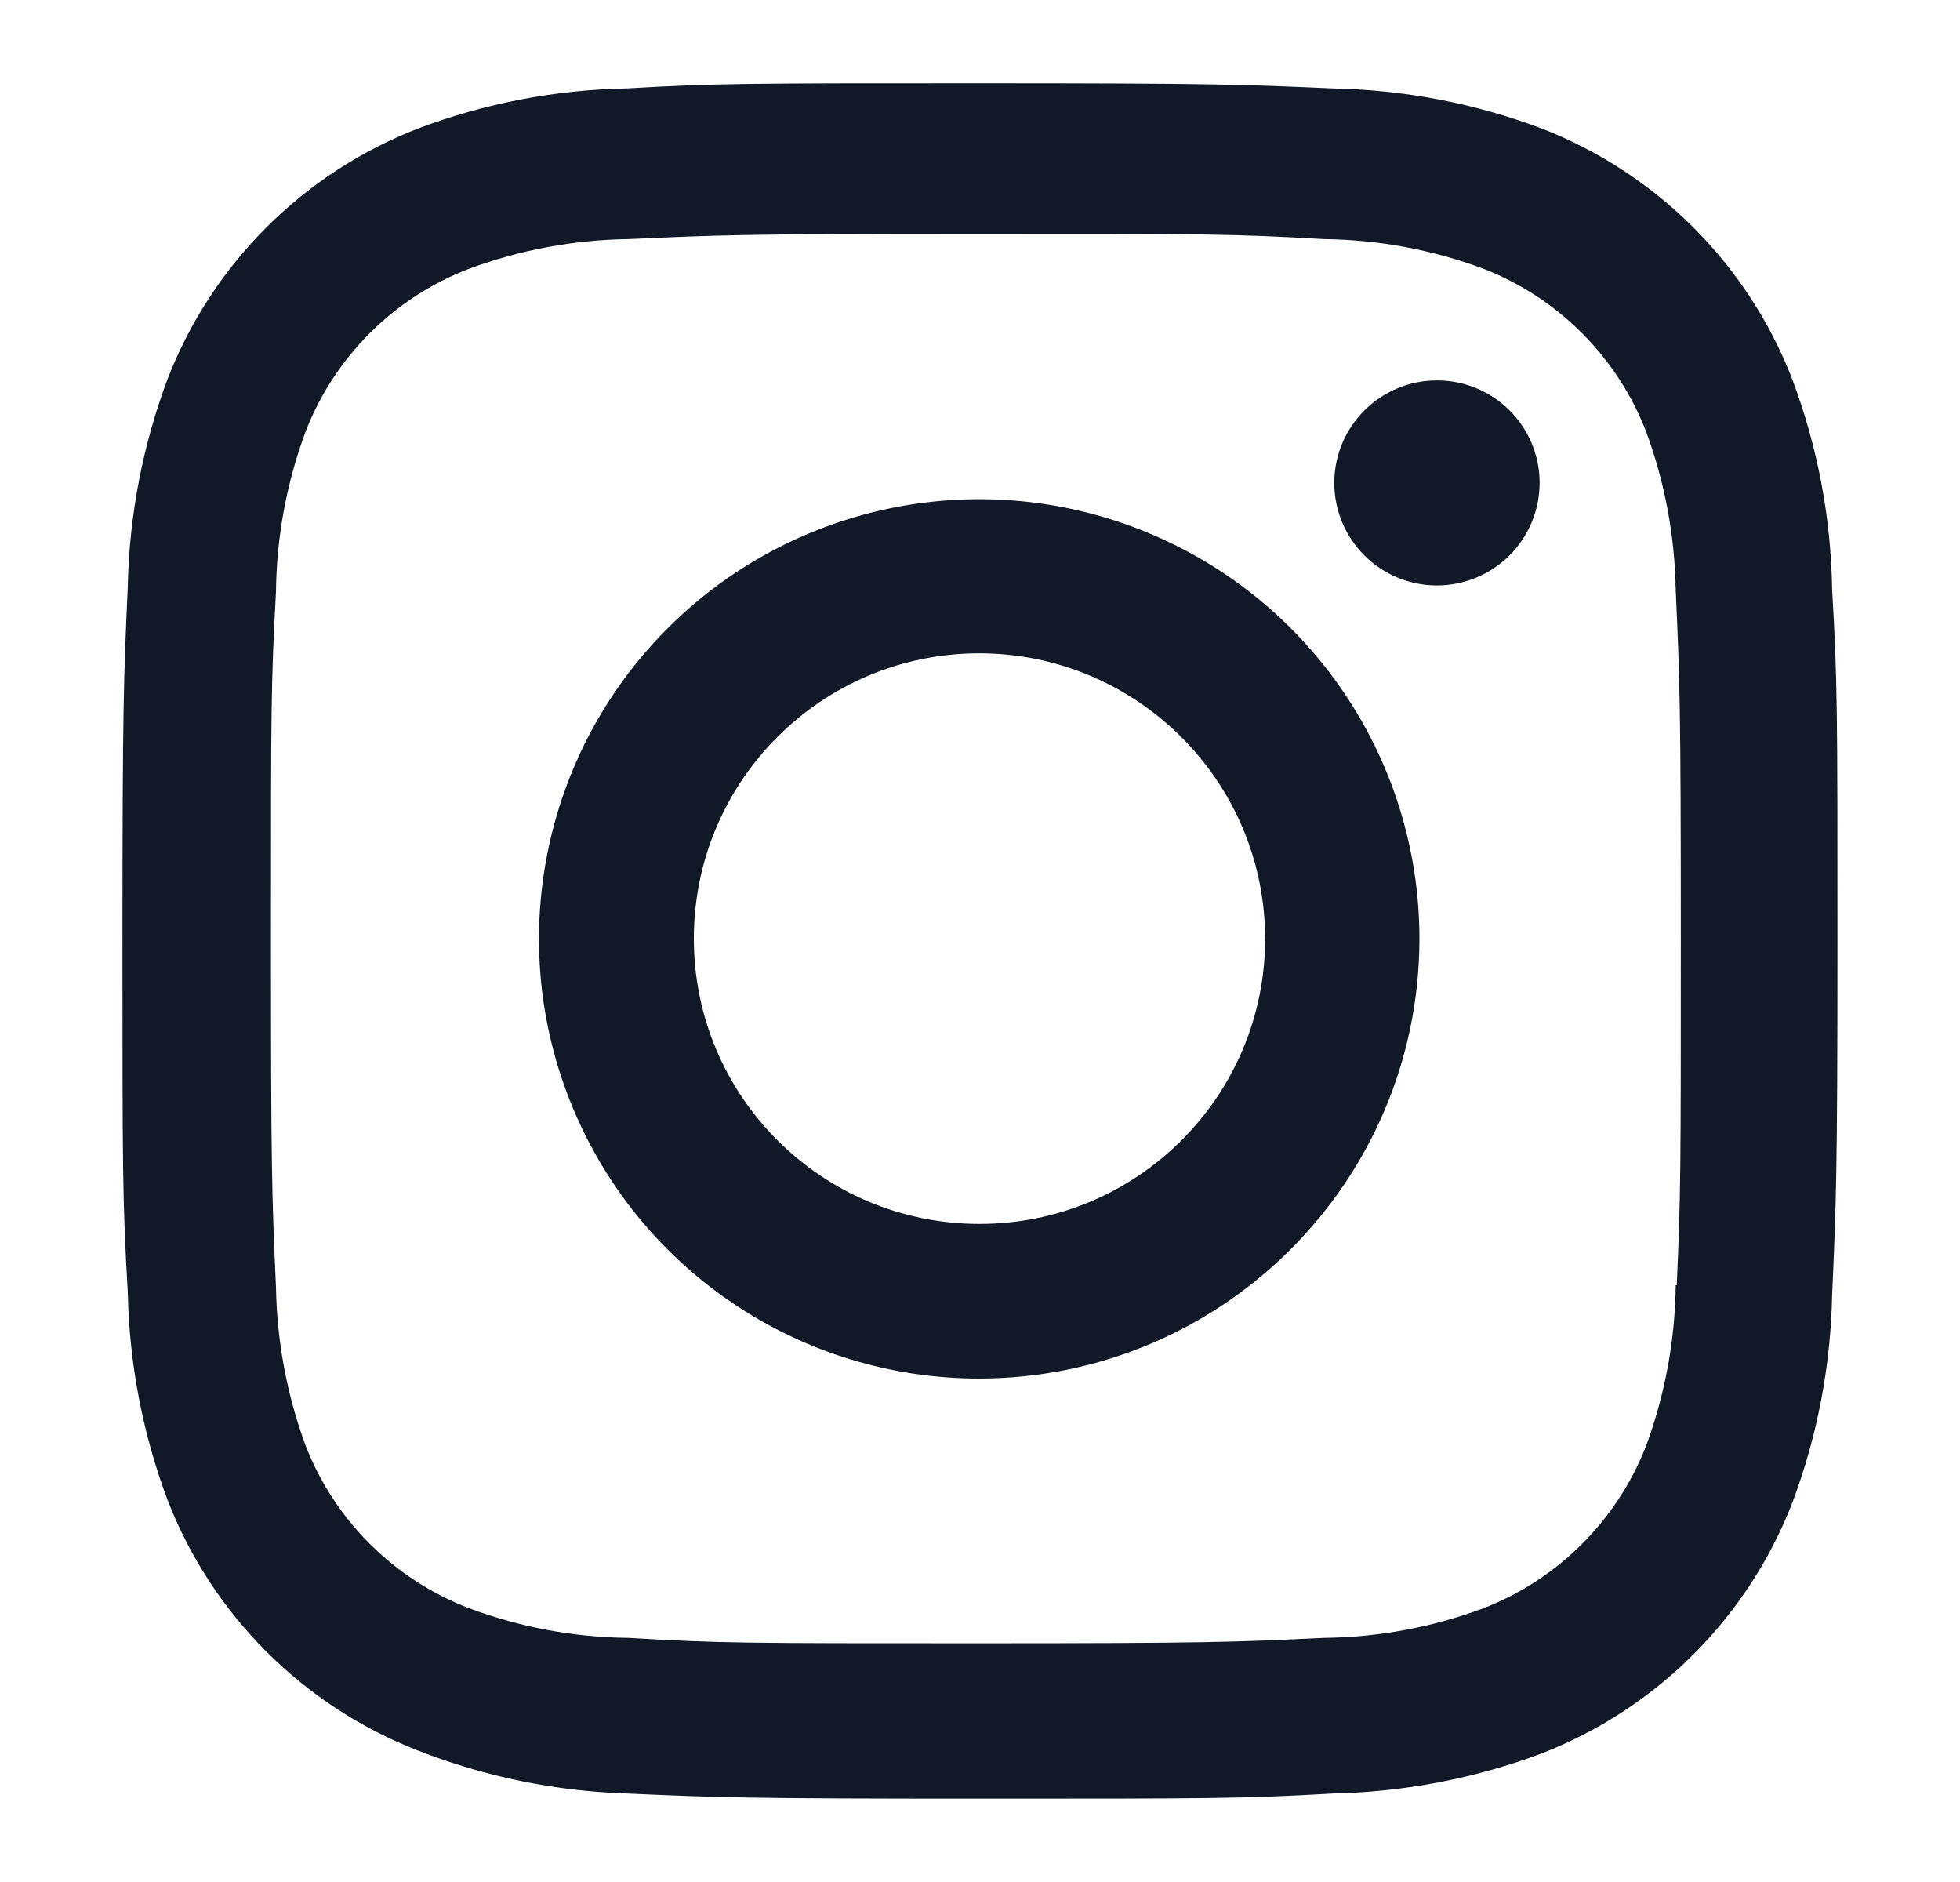 <svg width="25" height="24" viewBox="0 0 25 24" fill="none" xmlns="http://www.w3.org/2000/svg">
<path d="M12.494 22.937C9.506 22.937 9.154 22.922 7.988 22.871C7.078 22.841 6.181 22.656 5.334 22.325C3.868 21.755 2.709 20.598 2.139 19.134C1.82 18.285 1.648 17.388 1.63 16.481C1.562 15.319 1.562 14.938 1.562 11.978C1.562 8.986 1.578 8.637 1.63 7.478C1.648 6.573 1.821 5.677 2.139 4.829C2.708 3.364 3.869 2.205 5.337 1.637C6.186 1.317 7.083 1.145 7.99 1.128C9.15 1.062 9.531 1.062 12.494 1.062C15.506 1.062 15.852 1.078 17 1.128C17.909 1.145 18.809 1.317 19.66 1.637C21.128 2.206 22.288 3.364 22.858 4.829C23.182 5.69 23.355 6.599 23.369 7.518C23.437 8.68 23.437 9.06 23.437 12.019C23.437 14.979 23.42 15.367 23.369 16.515C23.351 17.423 23.179 18.32 22.859 19.17C22.288 20.635 21.127 21.793 19.66 22.362C18.81 22.68 17.912 22.852 17.005 22.871C15.845 22.937 15.465 22.937 12.494 22.937ZM12.452 2.982C9.481 2.982 9.173 2.997 8.013 3.049C7.321 3.058 6.635 3.186 5.986 3.426C5.027 3.792 4.269 4.547 3.898 5.503C3.655 6.158 3.527 6.85 3.52 7.549C3.456 8.724 3.456 9.032 3.456 11.978C3.456 14.889 3.467 15.242 3.52 16.41C3.531 17.101 3.659 17.786 3.898 18.435C4.269 19.39 5.028 20.144 5.986 20.51C6.635 20.752 7.321 20.88 8.013 20.887C9.189 20.956 9.498 20.956 12.452 20.956C15.432 20.956 15.74 20.941 16.89 20.887C17.583 20.879 18.27 20.752 18.919 20.51C19.872 20.141 20.625 19.389 20.996 18.438C21.238 17.782 21.366 17.089 21.374 16.39H21.387C21.439 15.231 21.439 14.921 21.439 11.959C21.439 8.996 21.426 8.684 21.374 7.526C21.363 6.835 21.235 6.151 20.996 5.503C20.626 4.55 19.872 3.796 18.919 3.426C18.27 3.184 17.583 3.057 16.89 3.049C15.716 2.982 15.409 2.982 12.452 2.982ZM12.494 17.58C10.222 17.582 8.174 16.216 7.304 14.122C6.433 12.027 6.912 9.614 8.518 8.01C10.123 6.406 12.539 5.925 14.637 6.792C16.736 7.659 18.105 9.704 18.105 11.972C18.102 15.066 15.592 17.574 12.494 17.58ZM12.494 8.331C10.481 8.331 8.85 9.96 8.85 11.969C8.85 13.979 10.481 15.608 12.494 15.608C14.506 15.608 16.137 13.979 16.137 11.969C16.133 9.962 14.504 8.336 12.494 8.331ZM18.324 7.466C17.602 7.463 17.018 6.877 17.019 6.156C17.021 5.435 17.607 4.851 18.329 4.851C19.051 4.851 19.637 5.435 19.638 6.156C19.638 6.504 19.5 6.838 19.253 7.084C19.007 7.329 18.672 7.467 18.324 7.466Z" fill="#111827"/>
</svg>
